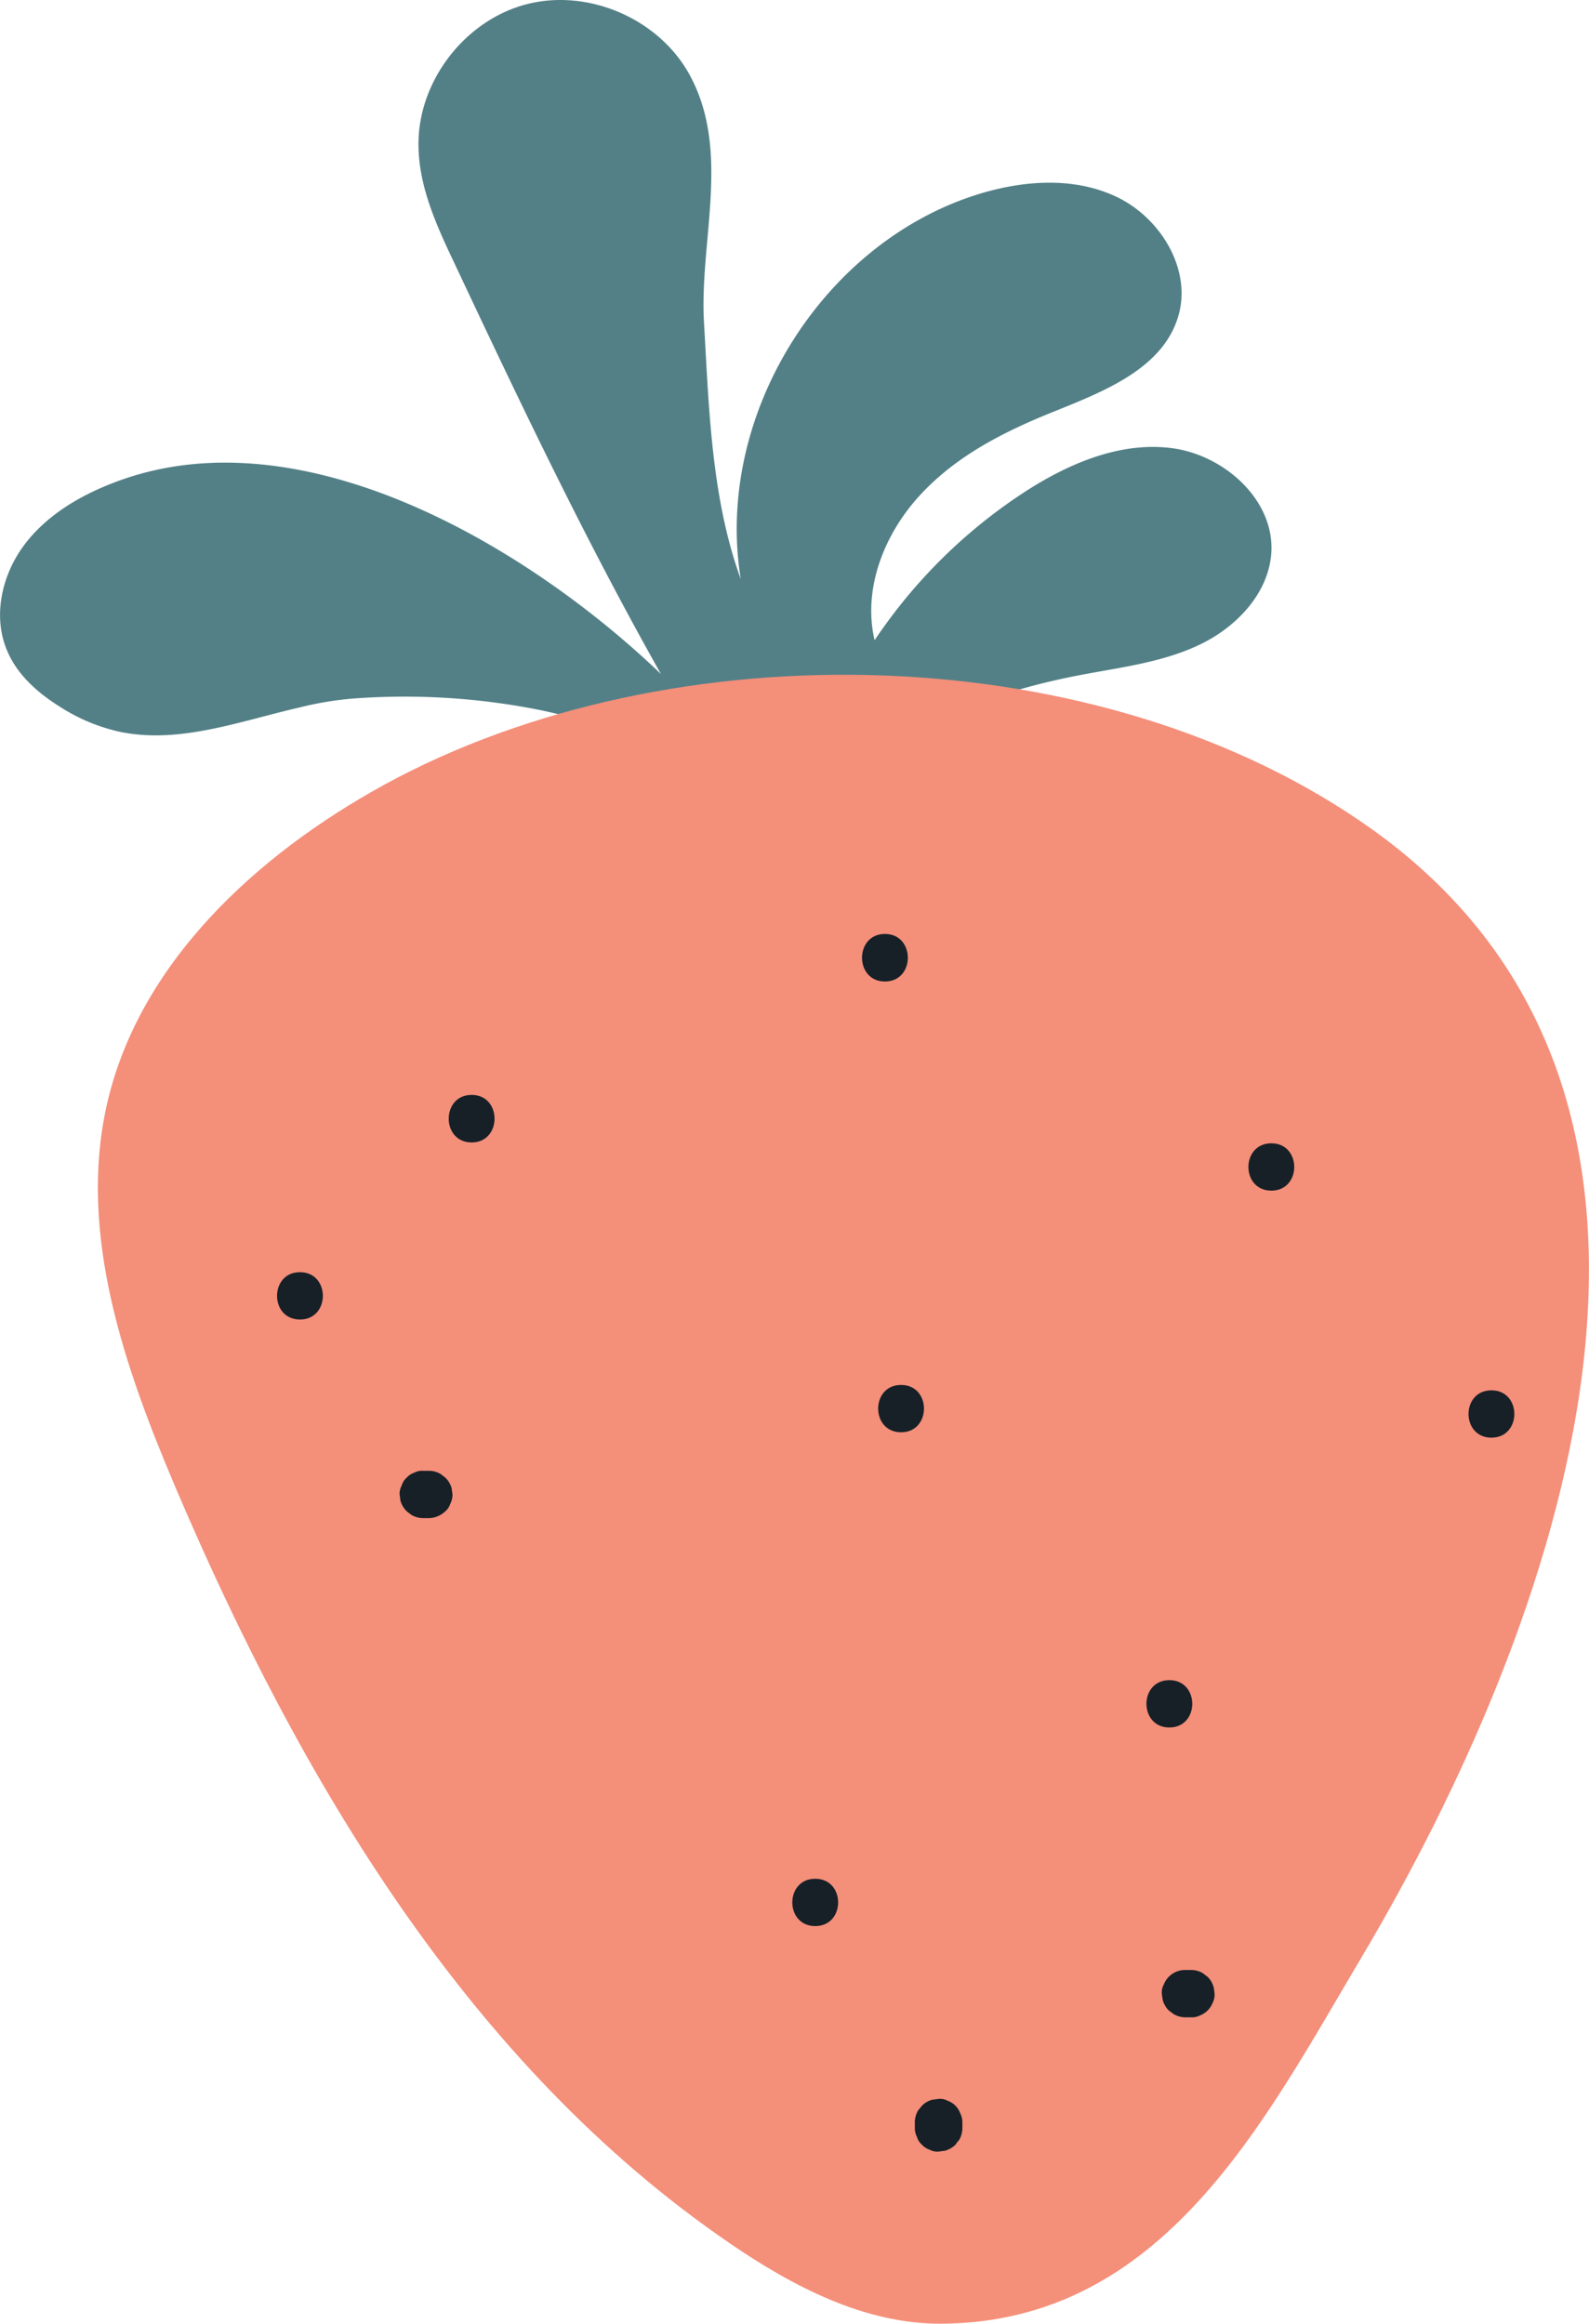 <svg xmlns="http://www.w3.org/2000/svg" width="738.6" height="1080" viewBox="0.011 0.046 738.517 1079.955" style=""><g><g data-name="Layer 2"><path d="M139.4 328.8c-28 6.4-56.1 17.2-84 11.3a85.8 85.8 0 0 1-28.2-12c-10-6.3-19.2-14.6-23.8-25.4-6.9-15.9-2.7-35 7.5-48.9s25.7-23.2 41.9-29.4c86.8-33.6 192.8 29.8 254.4 88.9-35.1-62.2-65.5-126.1-95.9-190.7-8.3-17.5-16.7-35.7-16.8-55.1-.3-29.7 21.6-58.1 50.3-65.5s61.5 6.8 75.7 32.8c19.4 35.5 4.5 77.2 6.7 115.1 2.3 39.5 3.4 81.7 17.1 119.3-12.2-74.4 36.1-154.1 107.6-178 21.7-7.2 46.3-9.5 67 .3s35.4 34.2 28.6 56c-7.5 24.3-35.1 34.7-58.6 44.2s-45 20.7-61.5 38.7-26.5 43.4-20.9 67.2a244.5 244.5 0 0 1 68.8-68.3c20.6-13.5 44.8-24.1 69.2-21s47.9 24 46.4 48.6c-1.2 18.8-16.1 34.5-33.2 42.7s-36.2 10.5-54.7 14c-30.5 5.8-60.9 15.3-86.3 33.2s-44.9 44.1-49.5 74.9c8.4-55.5-80.6-84.9-119-92.2a320.8 320.8 0 0 0-84.1-4.8 153.4 153.4 0 0 0-24.7 4.1z" fill="#538087"></path><path d="M178.5 364.8c-59.4 32.6-114.3 83.1-129 149.3-13.2 59.8 8.3 121.4 32.3 177.8 57.7 135.3 136.1 267.8 257.5 350.8 29.4 20.1 62.7 37.5 98.3 37.3 103.3-.7 150.1-94.4 195.3-170.4 90.3-152.2 181.5-397.8 5-524-125.7-89.8-325.2-94.2-459.4-20.8z" fill="#f48f7a"></path><path d="M219.2 508.9c-14.2 0-14.2 22.1 0 22.1s14.2-22.1 0-22.1z" fill="#172027"></path><path d="M411.3 434.1c-14.2 0-14.2 22.1 0 22.1s14.2-22.1 0-22.1z" fill="#172027"></path><path d="M590.9 531.4c-14.2 0-14.2 22 0 22s14.2-22 0-22z" fill="#172027"></path><path d="M209.9 691.7a10.7 10.7 0 0 0-2.9-4.9l-2.2-1.7a10.8 10.8 0 0 0-5.5-1.5h-2.5a7.8 7.8 0 0 0-4.3.9 8.2 8.2 0 0 0-3.5 2.3 7.7 7.7 0 0 0-2.3 3.6 8.7 8.7 0 0 0-1 4.2c.2 1 .3 2 .4 2.9a11.6 11.6 0 0 0 2.9 4.9l2.2 1.7a10.9 10.9 0 0 0 5.6 1.5h2.5a11.5 11.5 0 0 0 7.7-3.2 7.9 7.9 0 0 0 2.3-3.5 9.4 9.4 0 0 0 1-4.3c-.1-1-.3-1.9-.4-2.9z" fill="#172027"></path><path d="M418.8 643.7c-14.2 0-14.2 22 0 22s14.2-22 0-22z" fill="#172027"></path><path d="M543.5 780.9c-14.2 0-14.2 22 0 22s14.2-22 0-22z" fill="#172027"></path><path d="M378.9 873.2c-14.2 0-14.2 22 0 22s14.2-22 0-22z" fill="#172027"></path><path d="M446.3 982.2a9.6 9.6 0 0 0-5.8-5.8 7.6 7.6 0 0 0-4.2-.9l-3 .4a10.2 10.2 0 0 0-4.8 2.8l-1.8 2.2a10.9 10.9 0 0 0-1.5 5.6v2.5a8.7 8.7 0 0 0 1 4.2 7.7 7.7 0 0 0 2.3 3.6 8.2 8.2 0 0 0 3.5 2.3 7.8 7.8 0 0 0 4.3.9l2.9-.4a11.4 11.4 0 0 0 4.9-2.8 18.4 18.4 0 0 1 1.7-2.2 11.2 11.2 0 0 0 1.5-5.6v-2.5a9.4 9.4 0 0 0-1-4.3z" fill="#172027"></path><path d="M564.1 923.7a10.5 10.5 0 0 0-2.8-4.9l-2.2-1.7a10.9 10.9 0 0 0-5.6-1.5H551a10.6 10.6 0 0 0-10.1 6.8 7.6 7.6 0 0 0-.9 4.2c.1 1 .3 2 .4 2.9a11.4 11.4 0 0 0 2.8 4.9l2.3 1.7a10.6 10.6 0 0 0 5.5 1.5h2.5a8.2 8.2 0 0 0 4.3-.9 10.3 10.3 0 0 0 5.8-5.8 8 8 0 0 0 .9-4.3 28.9 28.9 0 0 0-.4-2.9z" fill="#172027"></path><path d="M693.2 646.2c-14.2 0-14.2 22 0 22s14.2-22 0-22z" fill="#172027"></path><path d="M139.4 591.3c-14.2 0-14.2 22 0 22s14.2-22 0-22z" fill="#172027"></path></g></g></svg>